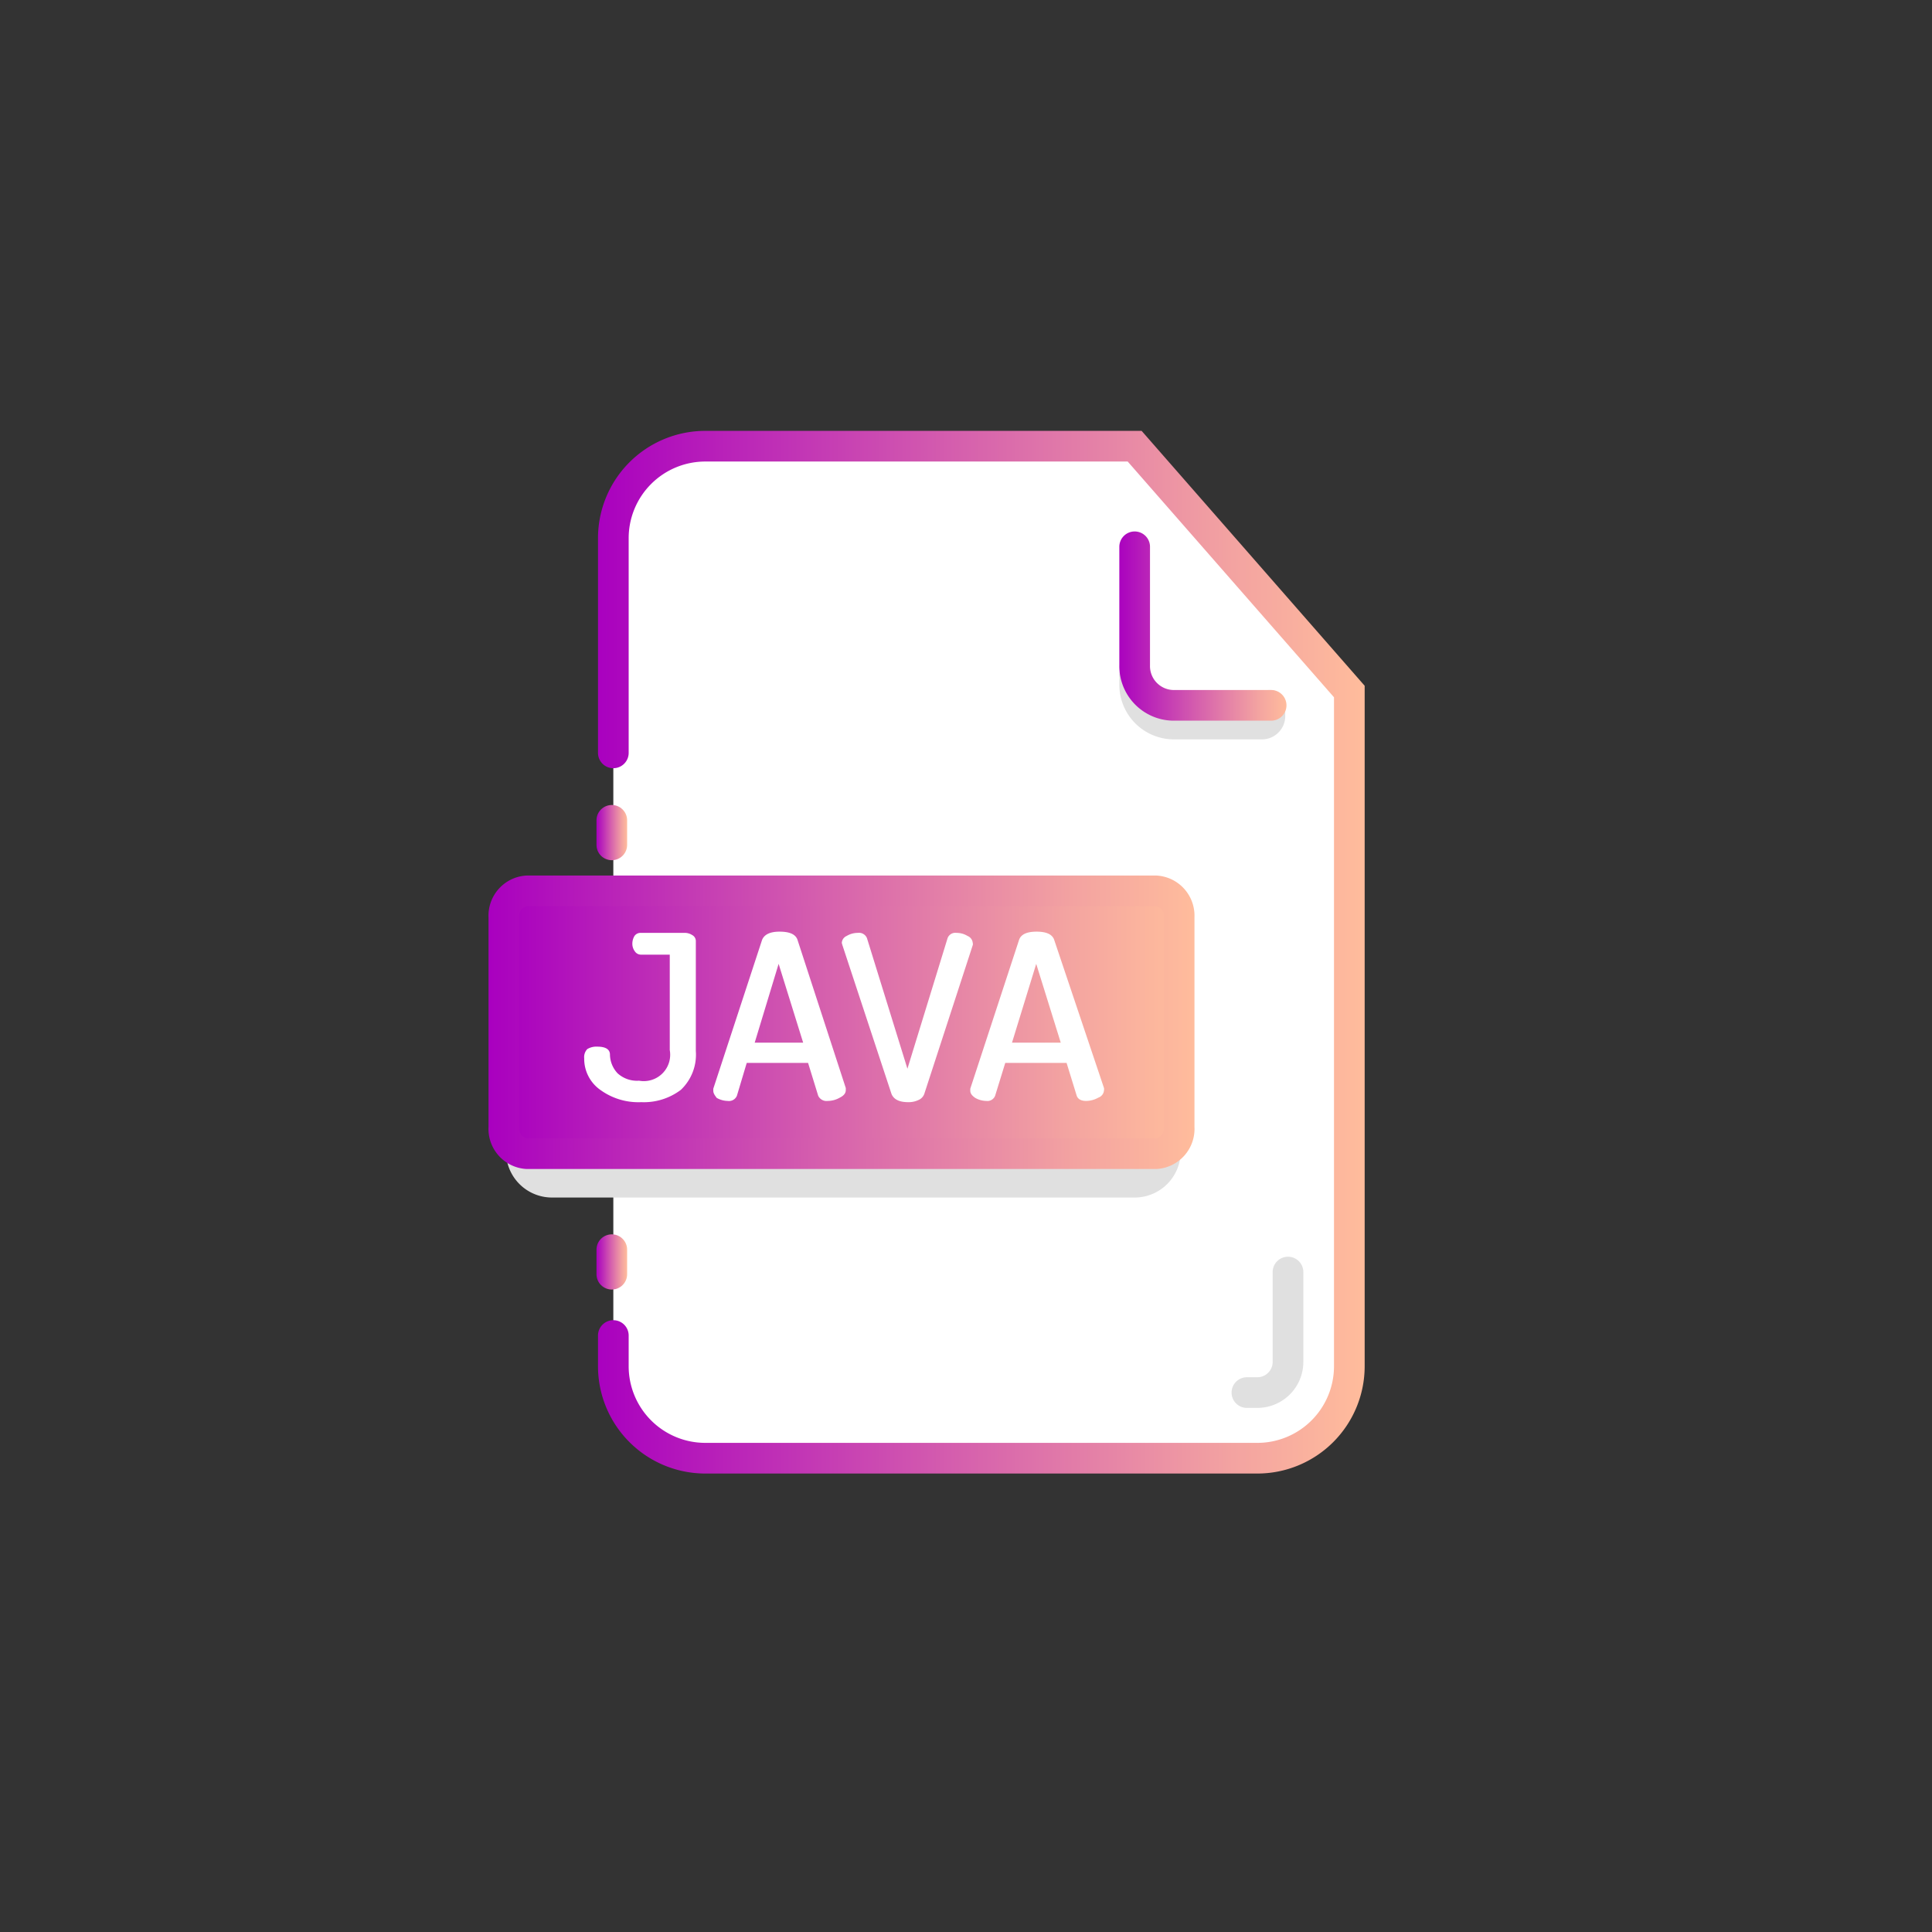 <?xml version="1.0" ?><svg viewBox="0 0 63 63" xmlns="http://www.w3.org/2000/svg" xmlns:xlink="http://www.w3.org/1999/xlink"><rect x="0" y="0" width="63" height="63" fill="#333333" stroke="none"/><defs><style>.cls-1,.cls-7{fill:#fff;}.cls-1,.cls-2,.cls-5,.cls-6,.cls-8{stroke-linecap:round;}.cls-1,.cls-2,.cls-3,.cls-4,.cls-5,.cls-6,.cls-8{stroke-miterlimit:10;}.cls-1,.cls-4,.cls-6{fill-rule:evenodd;}.cls-1{stroke:url(#linear-gradient);}.cls-2,.cls-3,.cls-5,.cls-6,.cls-8{fill:none;}.cls-2{stroke:url(#linear-gradient-2);}.cls-3,.cls-5{stroke:#e0e0e0;}.cls-4{fill:url(#linear-gradient-3);stroke:url(#linear-gradient-4);}.cls-6{stroke:url(#linear-gradient-5);}.cls-8{stroke:url(#linear-gradient-6);}</style><linearGradient gradientUnits="userSpaceOnUse" id="linear-gradient" x1="19.45" x2="44.45" y1="31.05" y2="31.05"><stop offset="0" stop-color="#a900bf"/><stop offset="0.48" stop-color="#d661ad"/><stop offset="0.83" stop-color="#f3a3a1"/><stop offset="1" stop-color="#ffbc9c"/></linearGradient><linearGradient id="linear-gradient-2" x1="19.45" x2="20.45" xlink:href="#linear-gradient" y1="27.15" y2="27.15"/><linearGradient id="linear-gradient-3" x1="16.43" x2="38.45" xlink:href="#linear-gradient" y1="33.33" y2="33.33"/><linearGradient id="linear-gradient-4" x1="15.93" x2="38.95" xlink:href="#linear-gradient" y1="33.33" y2="33.33"/><linearGradient id="linear-gradient-5" x1="36.45" x2="41.95" xlink:href="#linear-gradient" y1="20.4" y2="20.4"/><linearGradient id="linear-gradient-6" x1="19.45" x2="20.45" xlink:href="#linear-gradient" y1="41.15" y2="41.15"/></defs><title/><g data-name="Layer 7" id="Layer_7"><path class="cls-1" d="M20,24.55v-7a3,3,0,0,1,3-3H37l7,8v22a3,3,0,0,1-3,3H23a3,3,0,0,1-3-3v-1"/><line class="cls-2" x1="19.95" x2="19.95" y1="27.55" y2="26.75"/><path class="cls-3" d="M17,35.55v2a1,1,0,0,0,1,1H37a1,1,0,0,0,1-1v-1"/><path class="cls-4" d="M37.69,37.62H17.19a.81.81,0,0,1-.76-.86V29.9a.81.81,0,0,1,.76-.85h20.5a.81.81,0,0,1,.76.85v6.86A.81.81,0,0,1,37.69,37.62Z"/><path class="cls-5" d="M37,22v.31a1.28,1.28,0,0,0,1.28,1.3l2.87,0a.26.26,0,0,0,.26-.25V23"/><path class="cls-6" d="M37,17.83v3.86A1.28,1.28,0,0,0,38.24,23h3.21"/><path class="cls-7" d="M19.05,34.51a.38.38,0,0,1,.1-.3.57.57,0,0,1,.33-.08c.27,0,.41.09.41.26a.91.91,0,0,0,.25.61.94.94,0,0,0,.7.24.86.86,0,0,0,1-1V31.13h-.94a.24.24,0,0,1-.2-.11.41.41,0,0,1-.08-.25.49.49,0,0,1,.07-.25.24.24,0,0,1,.21-.1h1.41a.44.44,0,0,1,.26.07.22.22,0,0,1,.12.19v3.59a1.58,1.58,0,0,1-.49,1.27,2,2,0,0,1-1.29.4,2.11,2.11,0,0,1-1.32-.39A1.24,1.24,0,0,1,19.05,34.51Z"/><path class="cls-7" d="M23.26,35.57a.56.56,0,0,1,0-.07l1.59-4.85q.11-.27.57-.27c.32,0,.51.08.58.25l1.58,4.85,0,.07c0,.1-.07.18-.19.24a.8.8,0,0,1-.4.11.3.3,0,0,1-.31-.17l-.33-1.07h-2l-.32,1.07a.28.28,0,0,1-.3.17.75.75,0,0,1-.36-.1C23.32,35.73,23.26,35.66,23.26,35.57ZM24.61,34h1.58l-.8-2.57Z"/><path class="cls-7" d="M27.45,30.75a.26.26,0,0,1,.16-.23.7.7,0,0,1,.36-.1.28.28,0,0,1,.3.17l1.32,4.26,1.31-4.26a.27.27,0,0,1,.29-.17.68.68,0,0,1,.36.1.27.27,0,0,1,.17.23.12.12,0,0,1,0,.07l-1.58,4.85a.34.34,0,0,1-.19.2.74.74,0,0,1-.34.07q-.43,0-.54-.27l-1.6-4.85Z"/><path class="cls-7" d="M31.64,35.57s0-.06,0-.07l1.59-4.85q.09-.27.57-.27c.31,0,.5.08.57.25L36,35.48a.23.23,0,0,1,0,.07.27.27,0,0,1-.18.24.83.83,0,0,1-.4.11c-.17,0-.27-.06-.31-.17l-.33-1.07h-2l-.33,1.07a.27.27,0,0,1-.29.17.75.75,0,0,1-.36-.1C31.7,35.73,31.64,35.66,31.64,35.57ZM33,34h1.59l-.8-2.57Z"/><line class="cls-8" x1="19.95" x2="19.95" y1="41.55" y2="40.75"/><path class="cls-5" d="M42,41.48v2.93a1,1,0,0,1-1,1l-.34,0"/></g></svg>
